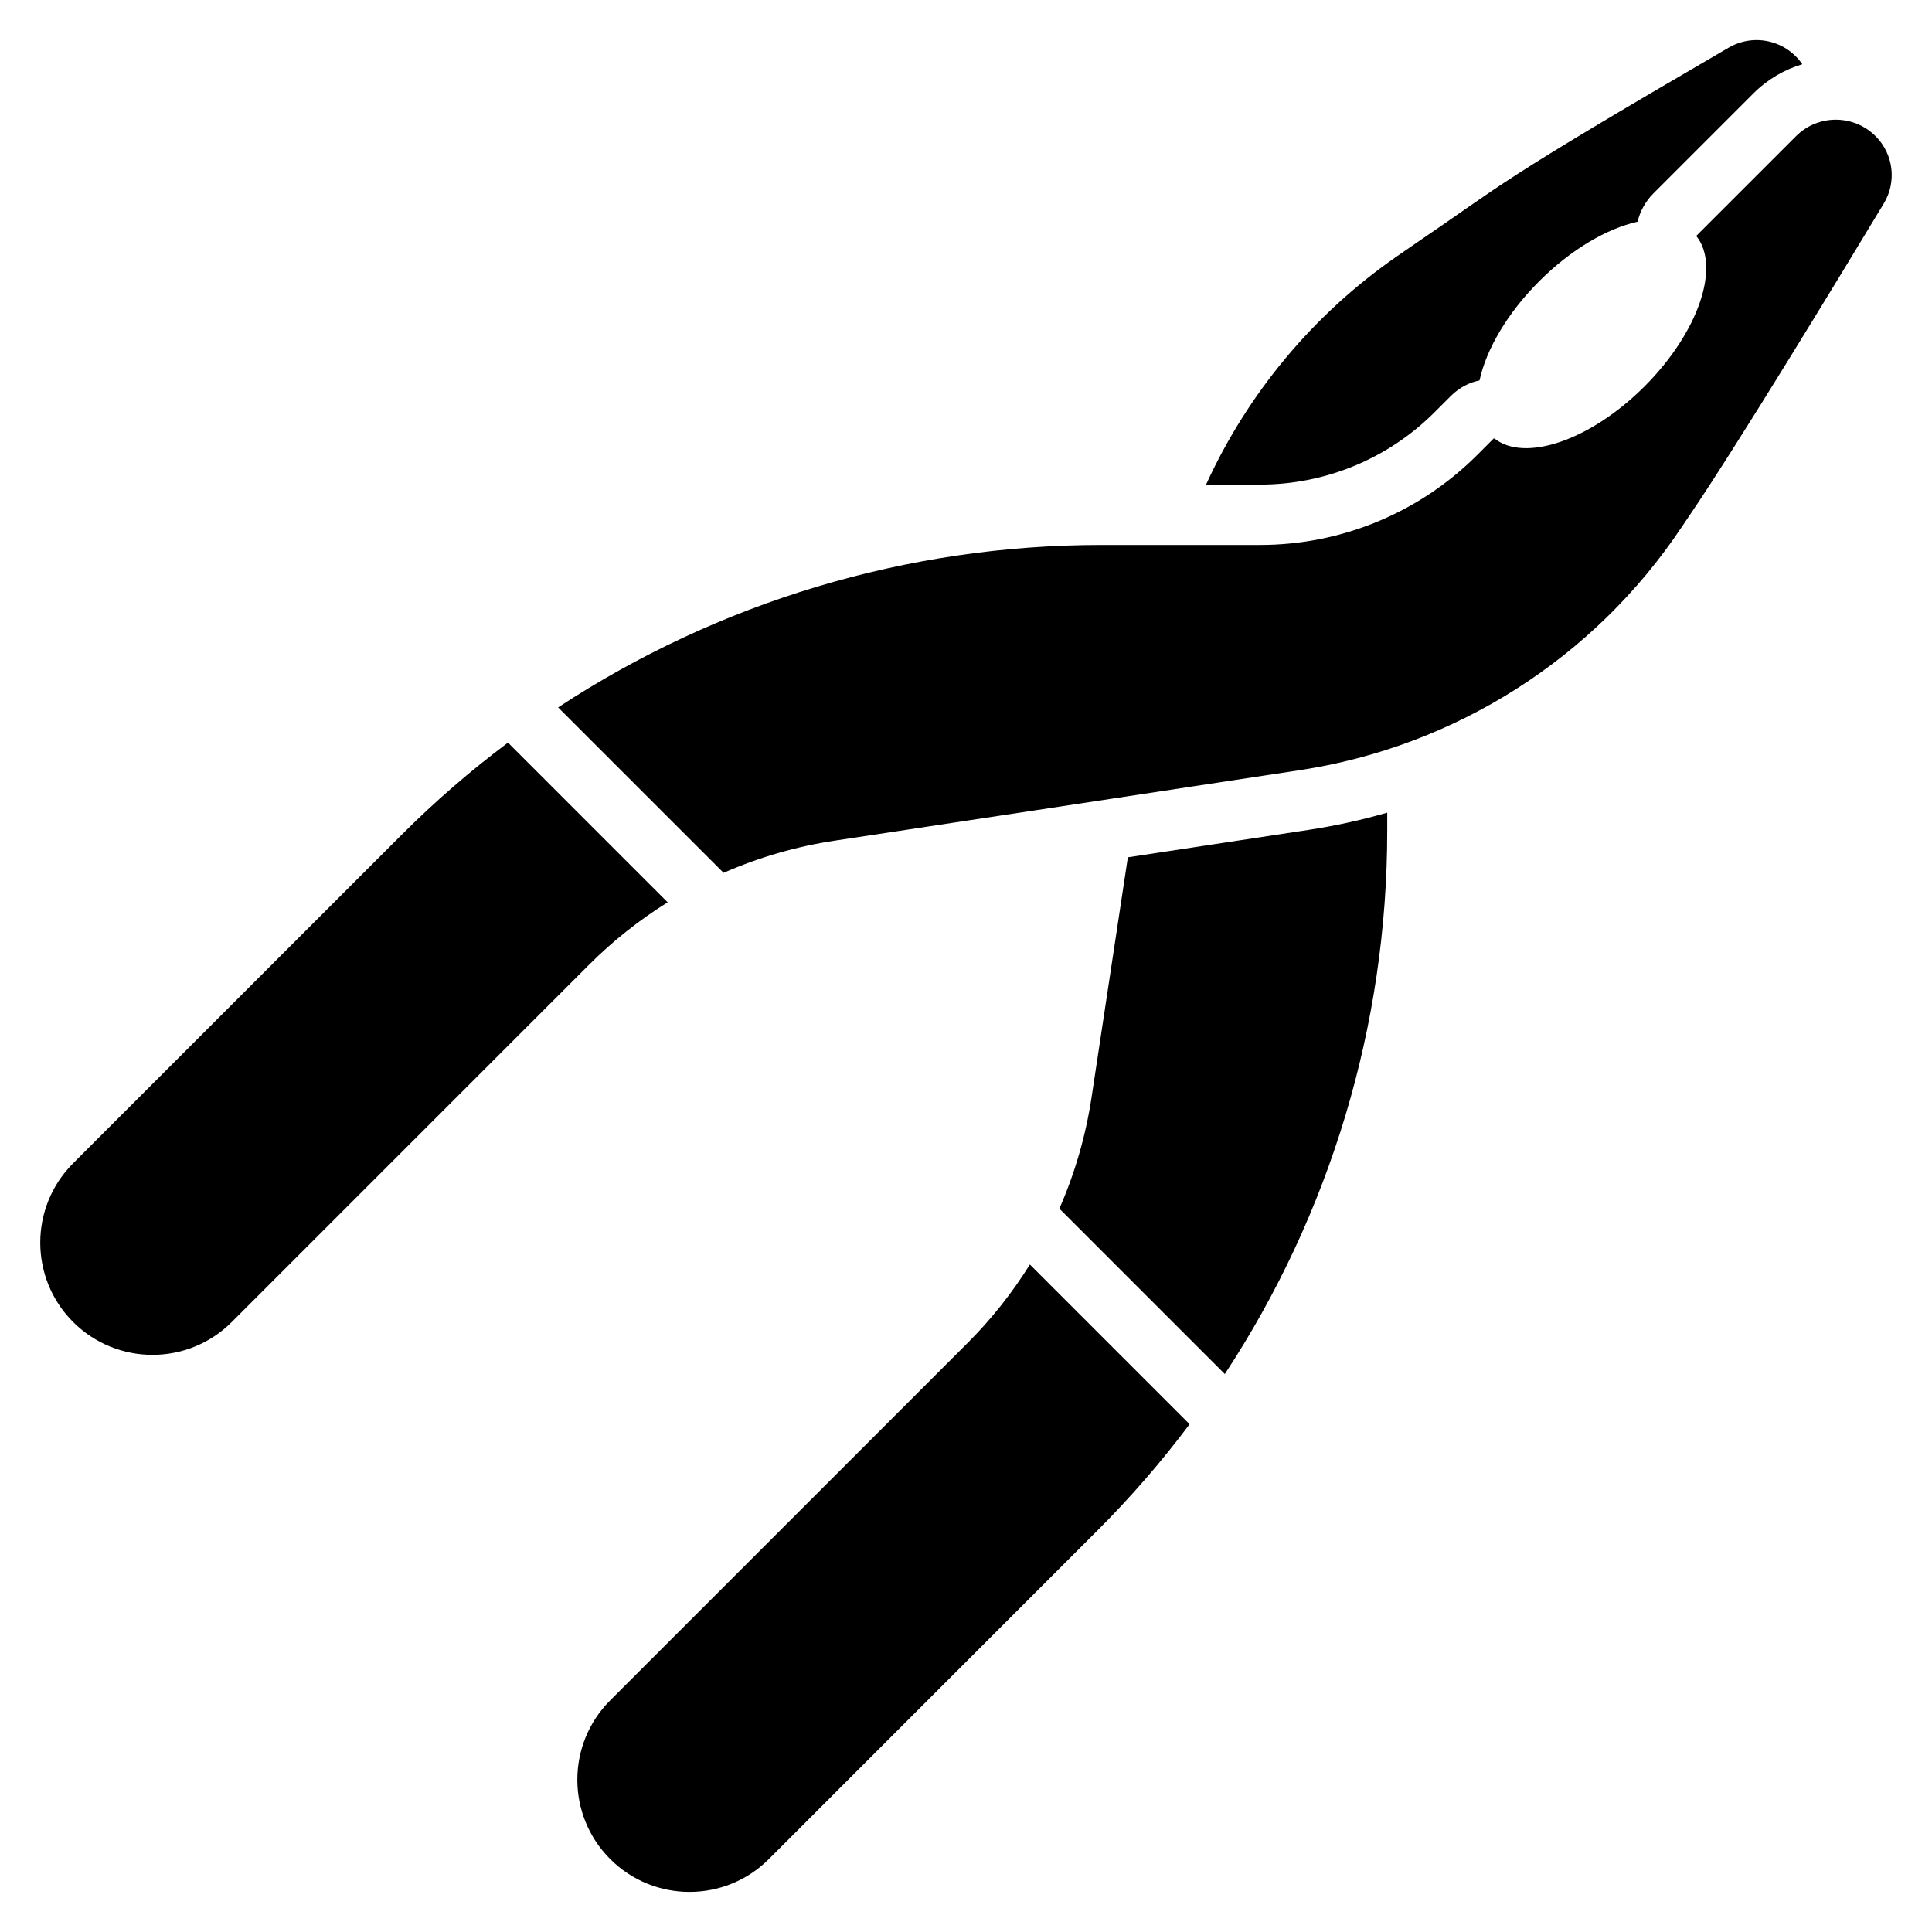<?xml version="1.0" encoding="UTF-8" standalone="no"?>
<svg
   width="1200pt"
   height="1200pt"
   version="1.1"
   viewBox="0 0 1200 1200"
   id="svg732"
   sodipodi:docname="workshop.svg"
   inkscape:version="1.2.2 (b0a8486541, 2022-12-01)"
   xmlns:inkscape="http://www.inkscape.org/namespaces/inkscape"
   xmlns:sodipodi="http://sodipodi.sourceforge.net/DTD/sodipodi-0.dtd"
   xmlns="http://www.w3.org/2000/svg"
   xmlns:svg="http://www.w3.org/2000/svg">
  <defs
     id="defs736" />
  <sodipodi:namedview
     id="namedview734"
     pagecolor="#ffffff"
     bordercolor="#666666"
     borderopacity="1.0"
     inkscape:showpageshadow="2"
     inkscape:pageopacity="0.0"
     inkscape:pagecheckerboard="0"
     inkscape:deskcolor="#d1d1d1"
     inkscape:document-units="pt"
     showgrid="false"
     inkscape:zoom="0.540625"
     inkscape:cx="641.84971"
     inkscape:cy="800.92486"
     inkscape:window-width="2560"
     inkscape:window-height="1011"
     inkscape:window-x="0"
     inkscape:window-y="32"
     inkscape:window-maximized="1"
     inkscape:current-layer="svg732" />
  <path
     id="path726"
     d="M 1089.93 24.908 C 1084.371 25.087 1078.809 26.618 1073.755 29.566 C 926.662 115.155 936.036 112.639 879.735 150.866 C 875.86 153.502 871.709 156.4 867.311 159.439 C 815.435 195.499 774.859 244.592 749.109 300.99 L 749.106 300.992 L 782.646 300.992 C 823.267 300.992 862.229 284.855 890.956 256.128 L 901.103 245.981 C 906.579 240.508 912.791 237.554 918.967 236.281 C 923.064 217.218 936.08 194.605 956.041 174.656 C 975.803 154.895 998.165 141.934 1017.114 137.707 C 1018.688 131.207 1022.017 125.067 1027.04 120.044 L 1089.018 58.066 C 1097.808 49.277 1108.308 43.203 1119.456 39.879 C 1118.252 38.141 1116.877 36.488 1115.354 34.964 L 1115.342 34.953 C 1108.452 28.063 1099.195 24.61 1089.93 24.908 z M 1140.258 74.335 C 1131.308 74.335 1122.358 77.751 1115.534 84.583 C 1089.909 110.208 1053.557 146.543 1053.557 146.543 C 1068.897 165.458 1054.97 206.47 1021.419 240.021 C 988.043 273.395 947.255 287.36 928.232 272.383 C 928.142 272.309 927.841 272.273 927.63 272.484 L 917.481 282.633 C 881.715 318.399 833.217 338.484 782.643 338.484 L 684.067 338.484 C 563.258 338.484 446.119 374.052 346.658 439.375 L 449.429 542.128 C 471.316 532.526 494.503 525.777 518.429 522.152 C 597.929 510.125 715.644 492.312 806.979 478.414 C 903.909 463.754 990.162 408.886 1044.549 327.324 C 1046.073 325.062 1047.635 322.738 1049.248 320.375 C 1079.905 275.205 1142.331 172.355 1170.069 126.394 C 1178.194 112.945 1176.096 95.696 1164.983 84.583 C 1158.159 77.751 1149.208 74.335 1140.258 74.335 z M 315.51 461.25 C 292.284 478.648 270.198 497.76 249.461 518.509 C 175.302 592.659 95.248 672.713 45.412 722.549 C 18.201 749.775 18.201 793.9 45.412 821.111 C 72.638 848.322 116.763 848.322 143.974 821.111 L 365.874 599.21 C 380.698 584.386 397.097 571.398 414.699 560.438 L 315.51 461.25 z M 861.631 504.754 C 845.643 509.368 829.279 512.958 812.631 515.481 C 777.894 520.766 739.355 526.618 700.531 532.493 L 677.969 681.683 C 674.344 705.608 667.594 728.795 657.993 750.681 L 760.75 853.45 C 826.079 754.02 861.631 636.93 861.631 516.18 L 861.631 504.754 z M 657.993 750.681 L 657.992 750.68 L 657.992 750.683 L 657.993 750.681 z M 639.68 785.41 L 639.674 785.411 C 628.713 803.008 615.725 819.41 600.901 834.234 L 379 1056.135 C 351.79 1083.345 351.79 1127.47 379 1154.697 C 406.21 1181.908 450.336 1181.908 477.562 1154.697 C 527.432 1104.837 607.527 1024.735 681.703 950.547 C 702.418 929.836 721.504 907.797 738.879 884.609 L 639.68 785.41 z " />
</svg>
